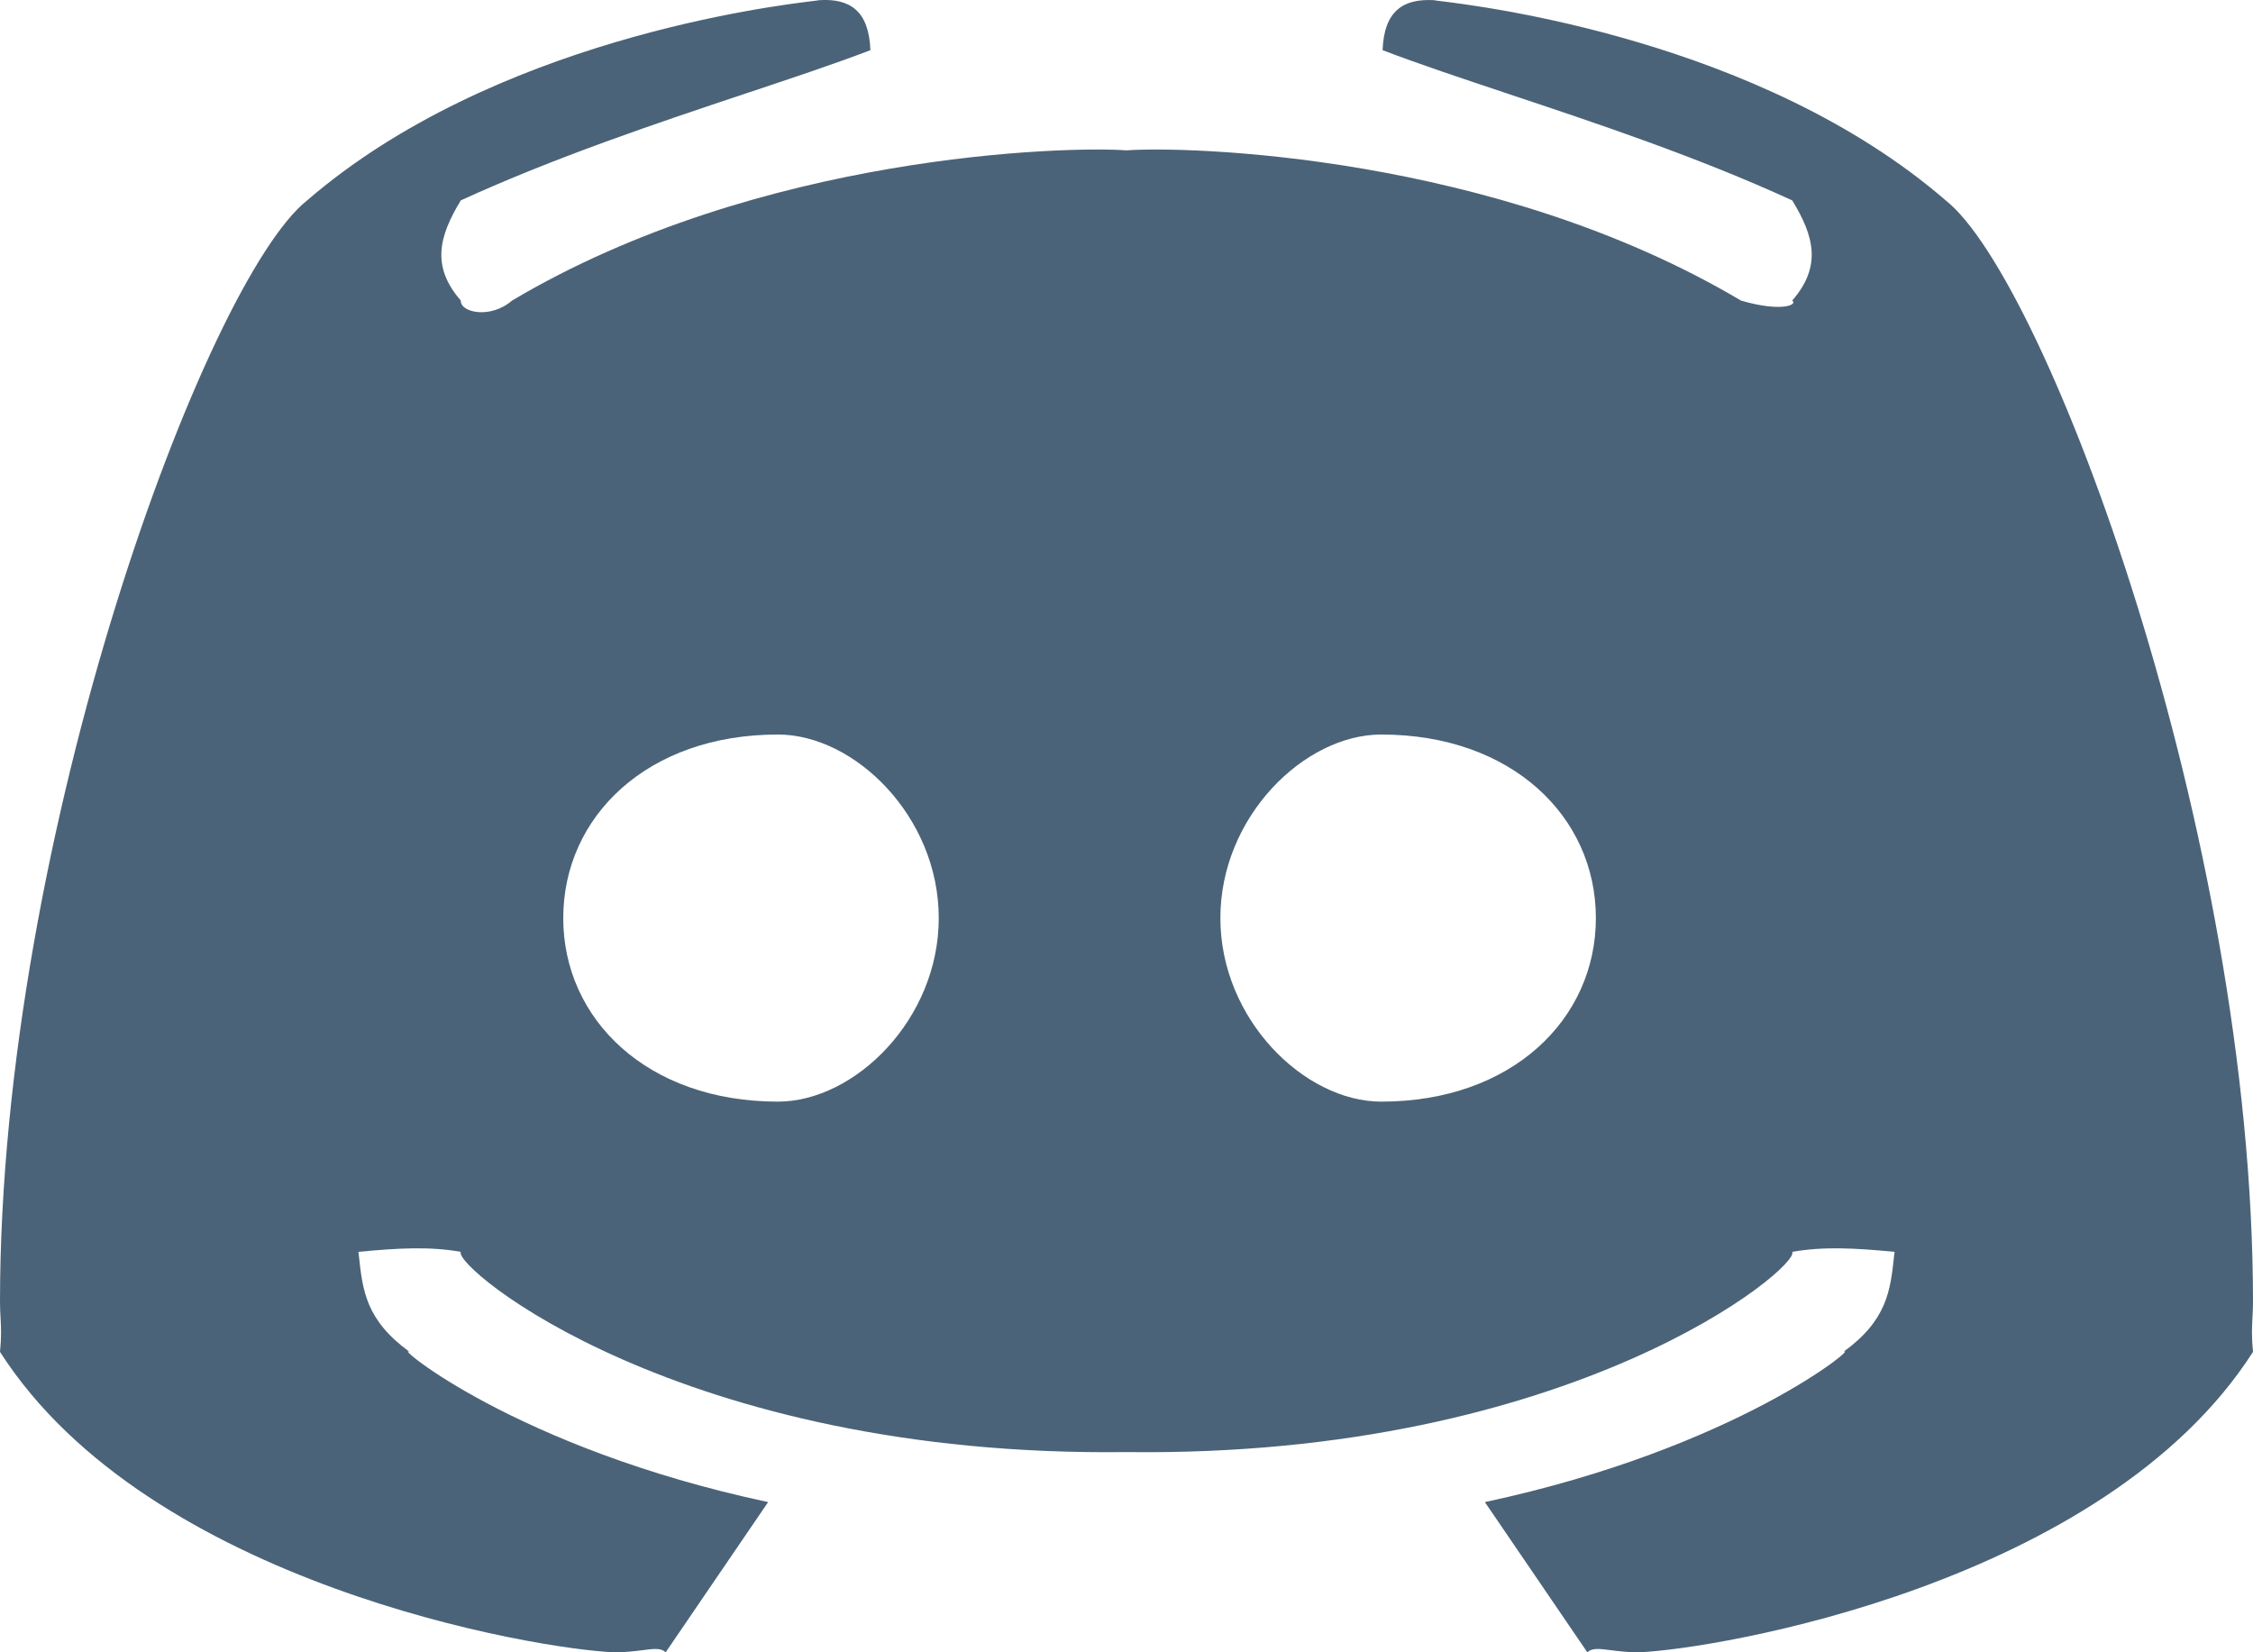 <svg width="15" height="11" viewBox="0 0 15 11" fill="none" xmlns="http://www.w3.org/2000/svg">
	<path fill-rule="evenodd" clip-rule="evenodd" d="M12.954 1.334C11.717 0.265 9.854 0.039 9.579 0.006L9.579 0.006C9.559 0.003 9.547 0.002 9.545 0.001C9.346 -0.009 9.215 0.068 9.205 0.334C9.448 0.427 9.731 0.521 10.036 0.623C10.627 0.82 11.3 1.044 11.932 1.334C12.081 1.576 12.128 1.776 11.932 2.001C11.972 2.027 11.865 2.081 11.591 2.001C9.944 1.023 7.894 0.972 7.5 1.001C7.106 0.972 5.056 1.023 3.409 2.001C3.263 2.127 3.063 2.079 3.068 2.001C2.872 1.776 2.92 1.577 3.068 1.334C3.7 1.045 4.373 0.82 4.963 0.623C5.269 0.521 5.552 0.427 5.795 0.334C5.785 0.068 5.655 -0.011 5.455 0.001C5.453 0.002 5.441 0.003 5.42 0.006C5.145 0.039 3.283 0.266 2.045 1.334C1.374 1.865 0 5.55 0 8.667C0 8.71 0.002 8.745 0.004 8.779C0.007 8.842 0.01 8.9 0 9C0.991 10.548 3.578 10.981 4.091 11C4.167 11 4.229 10.992 4.278 10.986C4.353 10.976 4.401 10.97 4.432 11L5.114 10C3.43 9.641 2.609 8.941 2.727 9C2.435 8.788 2.414 8.59 2.389 8.357L2.386 8.334C2.652 8.309 2.857 8.297 3.068 8.334C3.012 8.432 4.525 9.705 7.5 9.667C10.481 9.705 11.994 8.426 11.932 8.334C12.144 8.297 12.35 8.309 12.614 8.334L12.611 8.356C12.586 8.591 12.565 8.788 12.273 9C12.392 8.941 11.57 9.64 9.886 10L10.568 11C10.6 10.97 10.648 10.976 10.724 10.986L10.724 10.986C10.773 10.992 10.834 11 10.909 11C11.422 10.981 14.009 10.548 15 9C14.99 8.9 14.993 8.841 14.996 8.778C14.998 8.745 15 8.71 15 8.667C15 5.55 13.626 1.865 12.954 1.334ZM5.179 7.334C4.31 7.334 3.75 6.786 3.75 6.112C3.75 5.437 4.309 4.89 5.179 4.89C5.691 4.89 6.25 5.437 6.25 6.112C6.25 6.786 5.691 7.334 5.179 7.334ZM8.125 6.112C8.125 6.786 8.685 7.334 9.196 7.334C10.065 7.334 10.625 6.786 10.625 6.112C10.625 5.437 10.065 4.89 9.196 4.89C8.684 4.89 8.125 5.437 8.125 6.112Z" fill="#4B6378" />
</svg>
